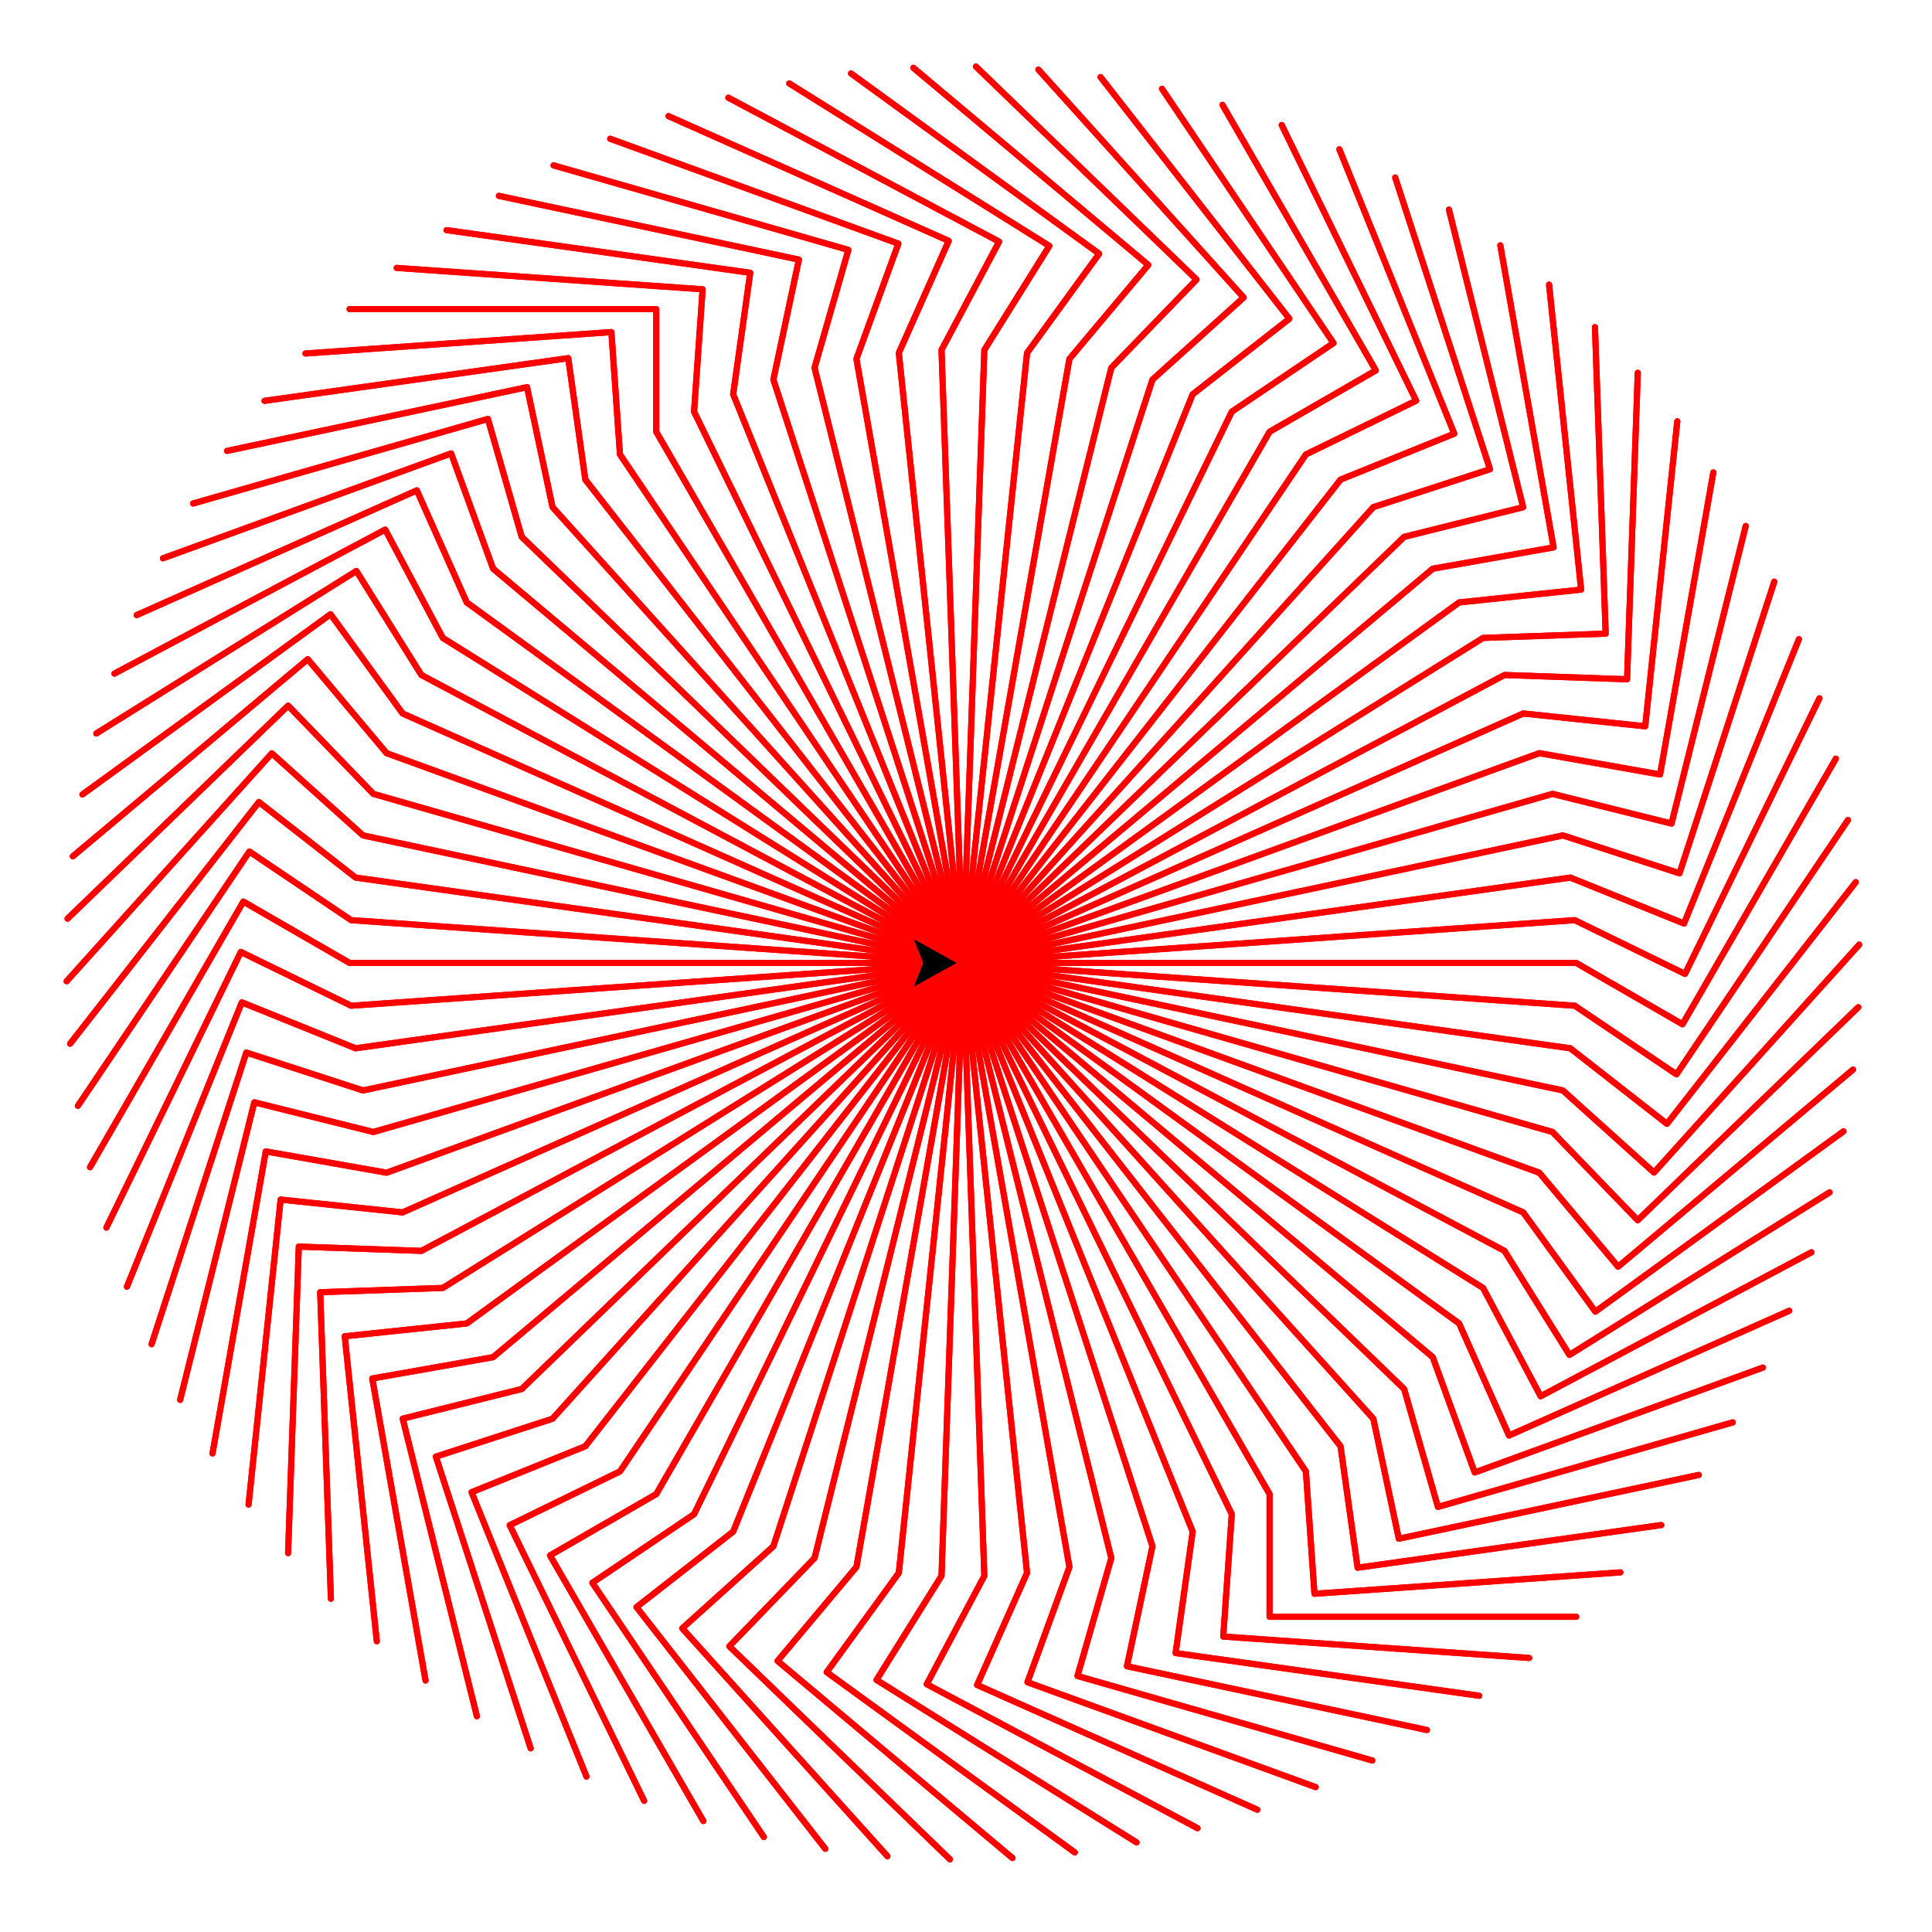<?xml version="1.0" ?><!DOCTYPE svg  PUBLIC '-//W3C//DTD SVG 1.1//EN'  'http://www.w3.org/Graphics/SVG/1.1/DTD/svg11.dtd'><svg height="315.000" viewBox="-157.000 -157.000 315.000 315.000" width="315.000" xmlns="http://www.w3.org/2000/svg"><polyline fill="none" points="0.0,-0.0 100.0,-0.0 117.321,10.0 142.321,-33.301" stroke="#f00" stroke-linecap="round" stroke-linejoin="round"/><polyline fill="none" points="0.0,0.0 88.295,-46.947 108.283,-46.249 110.028,-96.219" stroke="#f00" stroke-linecap="round" stroke-linejoin="round"/><polyline fill="none" points="0.0,0.0 55.919,-82.904 73.895,-91.671 51.977,-136.611" stroke="#f00" stroke-linecap="round" stroke-linejoin="round"/><polyline fill="none" points="0.0,0.0 10.453,-99.452 22.209,-115.633 -18.242,-145.022" stroke="#f00" stroke-linecap="round" stroke-linejoin="round"/><polyline fill="none" points="0.0,0.0 -37.461,-92.718 -34.677,-112.524 -84.191,-119.482" stroke="#f00" stroke-linecap="round" stroke-linejoin="round"/><polyline fill="none" points="0.0,0.0 -76.604,-64.279 -83.445,-83.073 -130.429,-65.972" stroke="#f00" stroke-linecap="round" stroke-linejoin="round"/><polyline fill="none" points="0.0,0.0 -97.815,-20.791 -112.678,-34.174 -146.134,2.983" stroke="#f00" stroke-linecap="round" stroke-linejoin="round"/><polyline fill="none" points="0.0,0.0 -96.126,27.564 -115.532,22.725 -127.628,71.24" stroke="#f00" stroke-linecap="round" stroke-linejoin="round"/><polyline fill="none" points="0.0,0.0 -71.934,69.466 -91.34,74.304 -79.244,122.819" stroke="#f00" stroke-linecap="round" stroke-linejoin="round"/><polyline fill="none" points="0.0,0.0 -30.902,95.106 -45.765,108.488 -12.308,145.646" stroke="#f00" stroke-linecap="round" stroke-linejoin="round"/><polyline fill="none" points="0.0,0.0 17.365,98.481 10.524,117.275 57.509,134.376" stroke="#f00" stroke-linecap="round" stroke-linejoin="round"/><polyline fill="none" points="0.0,0.0 61.566,78.801 64.35,98.606 113.863,91.648" stroke="#f00" stroke-linecap="round" stroke-linejoin="round"/><polyline fill="none" points="0.0,0.0 91.355,40.674 103.11,56.854 143.561,27.465" stroke="#f00" stroke-linecap="round" stroke-linejoin="round"/><polyline fill="none" points="0.0,0.0 99.756,-6.976 117.732,1.792 139.651,-43.148" stroke="#f00" stroke-linecap="round" stroke-linejoin="round"/><polyline fill="none" points="0.0,0.0 84.805,-52.992 104.793,-53.69 103.048,-103.659" stroke="#f00" stroke-linecap="round" stroke-linejoin="round"/><polyline fill="none" points="0.0,0.0 50.0,-86.603 67.321,-96.603 42.321,-139.904" stroke="#f00" stroke-linecap="round" stroke-linejoin="round"/><polyline fill="none" points="0.0,0.0 3.49,-99.939 14.088,-116.9 -28.314,-143.396" stroke="#f00" stroke-linecap="round" stroke-linejoin="round"/><polyline fill="none" points="0.0,0.0 -43.837,-89.879 -42.442,-109.831 -92.32,-113.319" stroke="#f00" stroke-linecap="round" stroke-linejoin="round"/><polyline fill="none" points="0.0,0.0 -80.902,-58.779 -89.036,-77.049 -134.714,-56.713" stroke="#f00" stroke-linecap="round" stroke-linejoin="round"/><polyline fill="none" points="0.0,0.0 -99.027,-13.917 -114.787,-26.231 -145.57,13.17" stroke="#f00" stroke-linecap="round" stroke-linejoin="round"/><polyline fill="none" points="0.0,0.0 -93.969,34.202 -113.665,30.729 -122.348,79.969" stroke="#f00" stroke-linecap="round" stroke-linejoin="round"/><polyline fill="none" points="0.0,0.0 -66.913,74.314 -85.934,80.495 -70.483,128.048" stroke="#f00" stroke-linecap="round" stroke-linejoin="round"/><polyline fill="none" points="0.0,0.0 -24.192,97.03 -38.085,111.416 -2.118,146.149" stroke="#f00" stroke-linecap="round" stroke-linejoin="round"/><polyline fill="none" points="0.0,0.0 24.192,97.03 18.679,116.255 66.743,130.037" stroke="#f00" stroke-linecap="round" stroke-linejoin="round"/><polyline fill="none" points="0.0,0.0 66.913,74.314 71.071,93.877 119.979,83.482" stroke="#f00" stroke-linecap="round" stroke-linejoin="round"/><polyline fill="none" points="0.0,0.0 93.969,34.202 106.825,49.523 145.127,17.384" stroke="#f00" stroke-linecap="round" stroke-linejoin="round"/><polyline fill="none" points="0.0,0.0 99.027,-13.917 117.57,-6.425 136.301,-52.784" stroke="#f00" stroke-linecap="round" stroke-linejoin="round"/><polyline fill="none" points="0.0,0.0 80.902,-58.779 100.792,-60.869 95.566,-110.595" stroke="#f00" stroke-linecap="round" stroke-linejoin="round"/><polyline fill="none" points="0.0,0.0 43.837,-89.879 60.418,-101.063 32.458,-142.515" stroke="#f00" stroke-linecap="round" stroke-linejoin="round"/><polyline fill="none" points="0.0,0.0 -3.49,-99.939 5.899,-117.598 -38.248,-141.072" stroke="#f00" stroke-linecap="round" stroke-linejoin="round"/><polyline fill="none" points="0.0,0.0 -50.0,-86.603 -50.0,-106.603 -100.0,-106.603" stroke="#f00" stroke-linecap="round" stroke-linejoin="round"/><polyline fill="none" points="0.0,0.0 -84.805,-52.992 -94.194,-70.651 -138.342,-47.177" stroke="#f00" stroke-linecap="round" stroke-linejoin="round"/><polyline fill="none" points="0.0,0.0 -99.756,-6.976 -116.337,-18.16 -144.297,23.292" stroke="#f00" stroke-linecap="round" stroke-linejoin="round"/><polyline fill="none" points="0.0,0.0 -91.355,40.674 -111.245,38.583 -116.471,88.309" stroke="#f00" stroke-linecap="round" stroke-linejoin="round"/><polyline fill="none" points="0.0,0.0 -61.566,78.801 -80.11,86.293 -61.379,132.652" stroke="#f00" stroke-linecap="round" stroke-linejoin="round"/><polyline fill="none" points="0.0,0.0 -17.365,98.481 -30.221,113.802 8.082,145.941" stroke="#f00" stroke-linecap="round" stroke-linejoin="round"/><polyline fill="none" points="0.0,0.0 30.902,95.106 26.743,114.669 75.651,125.064" stroke="#f00" stroke-linecap="round" stroke-linejoin="round"/><polyline fill="none" points="0.0,0.0 71.934,69.466 77.447,88.691 125.51,74.909" stroke="#f00" stroke-linecap="round" stroke-linejoin="round"/><polyline fill="none" points="0.0,0.0 96.126,27.564 110.019,41.951 145.986,7.218" stroke="#f00" stroke-linecap="round" stroke-linejoin="round"/><polyline fill="none" points="0.0,0.0 97.815,-20.791 116.836,-14.611 132.287,-62.164" stroke="#f00" stroke-linecap="round" stroke-linejoin="round"/><polyline fill="none" points="0.0,0.0 76.604,-64.279 96.301,-67.752 87.618,-116.992" stroke="#f00" stroke-linecap="round" stroke-linejoin="round"/><polyline fill="none" points="0.0,0.0 37.461,-92.718 53.221,-105.032 22.438,-144.432" stroke="#f00" stroke-linecap="round" stroke-linejoin="round"/><polyline fill="none" points="0.0,0.0 -10.453,-99.452 -2.318,-117.723 -47.995,-138.06" stroke="#f00" stroke-linecap="round" stroke-linejoin="round"/><polyline fill="none" points="0.0,0.0 -55.919,-82.904 -57.314,-102.855 -107.193,-99.367" stroke="#f00" stroke-linecap="round" stroke-linejoin="round"/><polyline fill="none" points="0.0,0.0 -88.295,-46.947 -98.893,-63.908 -141.296,-37.412" stroke="#f00" stroke-linecap="round" stroke-linejoin="round"/><polyline fill="none" points="0.0,0.0 -100.0,6.51562137577e-13 -117.321,-10.0 -142.321,33.301" stroke="#f00" stroke-linecap="round" stroke-linejoin="round"/><polyline fill="none" points="0.0,0.0 -88.295,46.947 -108.283,46.249 -110.028,96.219" stroke="#f00" stroke-linecap="round" stroke-linejoin="round"/><polyline fill="none" points="0.0,0.0 -55.919,82.904 -73.895,91.671 -51.977,136.611" stroke="#f00" stroke-linecap="round" stroke-linejoin="round"/><polyline fill="none" points="0.0,0.0 -10.453,99.452 -22.209,115.633 18.242,145.022" stroke="#f00" stroke-linecap="round" stroke-linejoin="round"/><polyline fill="none" points="0.0,0.0 37.461,92.718 34.677,112.524 84.191,119.482" stroke="#f00" stroke-linecap="round" stroke-linejoin="round"/><polyline fill="none" points="0.0,0.0 76.604,64.279 83.445,83.073 130.429,65.972" stroke="#f00" stroke-linecap="round" stroke-linejoin="round"/><polyline fill="none" points="0.0,0.0 97.815,20.791 112.678,34.174 146.134,-2.983" stroke="#f00" stroke-linecap="round" stroke-linejoin="round"/><polyline fill="none" points="0.0,0.0 96.126,-27.564 115.532,-22.725 127.628,-71.24" stroke="#f00" stroke-linecap="round" stroke-linejoin="round"/><polyline fill="none" points="0.0,0.0 71.934,-69.466 91.34,-74.304 79.244,-122.819" stroke="#f00" stroke-linecap="round" stroke-linejoin="round"/><polyline fill="none" points="0.0,0.0 30.902,-95.106 45.765,-108.488 12.308,-145.646" stroke="#f00" stroke-linecap="round" stroke-linejoin="round"/><polyline fill="none" points="0.0,0.0 -17.365,-98.481 -10.524,-117.275 -57.509,-134.376" stroke="#f00" stroke-linecap="round" stroke-linejoin="round"/><polyline fill="none" points="0.0,0.0 -61.566,-78.801 -64.35,-98.606 -113.863,-91.648" stroke="#f00" stroke-linecap="round" stroke-linejoin="round"/><polyline fill="none" points="0.0,0.0 -91.355,-40.674 -103.11,-56.854 -143.561,-27.465" stroke="#f00" stroke-linecap="round" stroke-linejoin="round"/><polyline fill="none" points="0.0,0.0 -99.756,6.976 -117.732,-1.792 -139.651,43.148" stroke="#f00" stroke-linecap="round" stroke-linejoin="round"/><polyline fill="none" points="0.0,0.0 -84.805,52.992 -104.793,53.69 -103.048,103.659" stroke="#f00" stroke-linecap="round" stroke-linejoin="round"/><polyline fill="none" points="0.0,0.0 -50.0,86.603 -67.321,96.603 -42.321,139.904" stroke="#f00" stroke-linecap="round" stroke-linejoin="round"/><polyline fill="none" points="0.0,0.0 -3.49,99.939 -14.088,116.9 28.314,143.396" stroke="#f00" stroke-linecap="round" stroke-linejoin="round"/><polyline fill="none" points="0.0,0.0 43.837,89.879 42.442,109.831 92.32,113.319" stroke="#f00" stroke-linecap="round" stroke-linejoin="round"/><polyline fill="none" points="0.0,0.0 80.902,58.779 89.036,77.049 134.714,56.713" stroke="#f00" stroke-linecap="round" stroke-linejoin="round"/><polyline fill="none" points="0.0,0.0 99.027,13.917 114.787,26.231 145.57,-13.17" stroke="#f00" stroke-linecap="round" stroke-linejoin="round"/><polyline fill="none" points="0.0,0.0 93.969,-34.202 113.665,-30.729 122.348,-79.969" stroke="#f00" stroke-linecap="round" stroke-linejoin="round"/><polyline fill="none" points="0.0,0.0 66.913,-74.314 85.934,-80.495 70.483,-128.048" stroke="#f00" stroke-linecap="round" stroke-linejoin="round"/><polyline fill="none" points="0.0,0.0 24.192,-97.03 38.085,-111.416 2.118,-146.149" stroke="#f00" stroke-linecap="round" stroke-linejoin="round"/><polyline fill="none" points="0.0,0.0 -24.192,-97.03 -18.679,-116.255 -66.743,-130.037" stroke="#f00" stroke-linecap="round" stroke-linejoin="round"/><polyline fill="none" points="0.0,0.0 -66.913,-74.314 -71.071,-93.877 -119.979,-83.482" stroke="#f00" stroke-linecap="round" stroke-linejoin="round"/><polyline fill="none" points="0.0,0.0 -93.969,-34.202 -106.825,-49.523 -145.127,-17.384" stroke="#f00" stroke-linecap="round" stroke-linejoin="round"/><polyline fill="none" points="0.0,0.0 -99.027,13.917 -117.57,6.425 -136.301,52.784" stroke="#f00" stroke-linecap="round" stroke-linejoin="round"/><polyline fill="none" points="0.0,0.0 -80.902,58.779 -100.792,60.869 -95.566,110.595" stroke="#f00" stroke-linecap="round" stroke-linejoin="round"/><polyline fill="none" points="0.0,0.0 -43.837,89.879 -60.418,101.063 -32.458,142.515" stroke="#f00" stroke-linecap="round" stroke-linejoin="round"/><polyline fill="none" points="0.0,0.0 3.49,99.939 -5.899,117.598 38.248,141.072" stroke="#f00" stroke-linecap="round" stroke-linejoin="round"/><polyline fill="none" points="0.0,0.0 50.0,86.603 50.0,106.603 100.0,106.603" stroke="#f00" stroke-linecap="round" stroke-linejoin="round"/><polyline fill="none" points="0.0,0.0 84.805,52.992 94.194,70.651 138.342,47.177" stroke="#f00" stroke-linecap="round" stroke-linejoin="round"/><polyline fill="none" points="0.0,0.0 99.756,6.976 116.337,18.16 144.297,-23.292" stroke="#f00" stroke-linecap="round" stroke-linejoin="round"/><polyline fill="none" points="0.0,0.0 91.355,-40.674 111.245,-38.583 116.471,-88.309" stroke="#f00" stroke-linecap="round" stroke-linejoin="round"/><polyline fill="none" points="0.0,0.0 61.566,-78.801 80.11,-86.293 61.379,-132.652" stroke="#f00" stroke-linecap="round" stroke-linejoin="round"/><polyline fill="none" points="0.0,0.0 17.365,-98.481 30.221,-113.802 -8.082,-145.941" stroke="#f00" stroke-linecap="round" stroke-linejoin="round"/><polyline fill="none" points="0.0,0.0 -30.902,-95.106 -26.743,-114.669 -75.651,-125.064" stroke="#f00" stroke-linecap="round" stroke-linejoin="round"/><polyline fill="none" points="0.0,0.0 -71.934,-69.466 -77.447,-88.691 -125.51,-74.909" stroke="#f00" stroke-linecap="round" stroke-linejoin="round"/><polyline fill="none" points="0.0,0.0 -96.126,-27.564 -110.019,-41.951 -145.986,-7.218" stroke="#f00" stroke-linecap="round" stroke-linejoin="round"/><polyline fill="none" points="0.0,0.0 -97.815,20.791 -116.836,14.611 -132.287,62.164" stroke="#f00" stroke-linecap="round" stroke-linejoin="round"/><polyline fill="none" points="0.0,0.0 -76.604,64.279 -96.301,67.752 -87.618,116.992" stroke="#f00" stroke-linecap="round" stroke-linejoin="round"/><polyline fill="none" points="0.0,0.0 -37.461,92.718 -53.221,105.032 -22.438,144.432" stroke="#f00" stroke-linecap="round" stroke-linejoin="round"/><polyline fill="none" points="0.0,0.0 10.453,99.452 2.318,117.723 47.995,138.06" stroke="#f00" stroke-linecap="round" stroke-linejoin="round"/><polyline fill="none" points="0.0,0.0 55.919,82.904 57.314,102.855 107.193,99.367" stroke="#f00" stroke-linecap="round" stroke-linejoin="round"/><polyline fill="none" points="0.0,0.0 88.295,46.947 98.893,63.908 141.296,37.412" stroke="#f00" stroke-linecap="round" stroke-linejoin="round"/><polyline fill="none" points="0.0,0.0 100.0,-1.33365540833e-12 117.321,10.0 142.321,-33.301" stroke="#f00" stroke-linecap="round" stroke-linejoin="round"/><polyline fill="none" points="0.0,0.0 88.295,-46.947 108.283,-46.249 110.028,-96.219" stroke="#f00" stroke-linecap="round" stroke-linejoin="round"/><polyline fill="none" points="0.0,0.0 55.919,-82.904 73.895,-91.671 51.977,-136.611" stroke="#f00" stroke-linecap="round" stroke-linejoin="round"/><polyline fill="none" points="0.0,0.0 10.453,-99.452 22.209,-115.633 -18.242,-145.022" stroke="#f00" stroke-linecap="round" stroke-linejoin="round"/><polyline fill="none" points="0.0,0.0 -37.461,-92.718 -34.677,-112.524 -84.191,-119.482" stroke="#f00" stroke-linecap="round" stroke-linejoin="round"/><polyline fill="none" points="0.0,0.0 -76.604,-64.279 -83.445,-83.073 -130.429,-65.972" stroke="#f00" stroke-linecap="round" stroke-linejoin="round"/><polyline fill="none" points="0.0,0.0 -97.815,-20.791 -112.678,-34.174 -146.134,2.983" stroke="#f00" stroke-linecap="round" stroke-linejoin="round"/><polyline fill="none" points="0.0,0.0 -96.126,27.564 -115.532,22.725 -127.628,71.24" stroke="#f00" stroke-linecap="round" stroke-linejoin="round"/><polyline fill="none" points="0.0,0.0 -71.934,69.466 -91.34,74.304 -79.244,122.819" stroke="#f00" stroke-linecap="round" stroke-linejoin="round"/><polyline fill="none" points="0.0,0.0 -30.902,95.106 -45.765,108.488 -12.308,145.646" stroke="#f00" stroke-linecap="round" stroke-linejoin="round"/><polyline fill="none" points="0.0,0.0 17.365,98.481 10.524,117.275 57.509,134.376" stroke="#f00" stroke-linecap="round" stroke-linejoin="round"/><polyline fill="none" points="0.0,0.0 61.566,78.801 64.35,98.606 113.863,91.648" stroke="#f00" stroke-linecap="round" stroke-linejoin="round"/><polyline fill="none" points="0.0,0.0 91.355,40.674 103.11,56.854 143.561,27.465" stroke="#f00" stroke-linecap="round" stroke-linejoin="round"/><polyline fill="none" points="0.0,0.0 99.756,-6.976 117.732,1.792 139.651,-43.148" stroke="#f00" stroke-linecap="round" stroke-linejoin="round"/><polyline fill="none" points="0.0,0.0 84.805,-52.992 104.793,-53.69 103.048,-103.659" stroke="#f00" stroke-linecap="round" stroke-linejoin="round"/><polyline fill="none" points="0.0,0.0 50.0,-86.603 67.321,-96.603 42.321,-139.904" stroke="#f00" stroke-linecap="round" stroke-linejoin="round"/><polyline fill="none" points="0.0,0.0 3.49,-99.939 14.088,-116.9 -28.314,-143.396" stroke="#f00" stroke-linecap="round" stroke-linejoin="round"/><polyline fill="none" points="0.0,0.0 -43.837,-89.879 -42.442,-109.831 -92.32,-113.319" stroke="#f00" stroke-linecap="round" stroke-linejoin="round"/><polyline fill="none" points="0.0,0.0 -80.902,-58.779 -89.036,-77.049 -134.714,-56.713" stroke="#f00" stroke-linecap="round" stroke-linejoin="round"/><polyline fill="none" points="0.0,0.0 -99.027,-13.917 -114.787,-26.231 -145.57,13.17" stroke="#f00" stroke-linecap="round" stroke-linejoin="round"/><polyline fill="none" points="0.0,0.0 -93.969,34.202 -113.665,30.729 -122.348,79.969" stroke="#f00" stroke-linecap="round" stroke-linejoin="round"/><polyline fill="none" points="0.0,0.0 -66.913,74.314 -85.934,80.495 -70.483,128.048" stroke="#f00" stroke-linecap="round" stroke-linejoin="round"/><polyline fill="none" points="0.0,0.0 -24.192,97.03 -38.085,111.416 -2.118,146.149" stroke="#f00" stroke-linecap="round" stroke-linejoin="round"/><polyline fill="none" points="0.0,0.0 24.192,97.03 18.679,116.255 66.743,130.037" stroke="#f00" stroke-linecap="round" stroke-linejoin="round"/><polyline fill="none" points="0.0,0.0 66.913,74.314 71.071,93.877 119.979,83.482" stroke="#f00" stroke-linecap="round" stroke-linejoin="round"/><polyline fill="none" points="0.0,0.0 93.969,34.202 106.825,49.523 145.127,17.384" stroke="#f00" stroke-linecap="round" stroke-linejoin="round"/><polyline fill="none" points="0.0,0.0 99.027,-13.917 117.57,-6.425 136.301,-52.784" stroke="#f00" stroke-linecap="round" stroke-linejoin="round"/><polyline fill="none" points="0.0,0.0 80.902,-58.779 100.792,-60.869 95.566,-110.595" stroke="#f00" stroke-linecap="round" stroke-linejoin="round"/><polyline fill="none" points="0.0,0.0 43.837,-89.879 60.418,-101.063 32.458,-142.515" stroke="#f00" stroke-linecap="round" stroke-linejoin="round"/><polyline fill="none" points="0.0,0.0 -3.49,-99.939 5.899,-117.598 -38.248,-141.072" stroke="#f00" stroke-linecap="round" stroke-linejoin="round"/><polyline fill="none" points="0.0,0.0 -50.0,-86.603 -50.0,-106.603 -100.0,-106.603" stroke="#f00" stroke-linecap="round" stroke-linejoin="round"/><polyline fill="none" points="0.0,0.0 -84.805,-52.992 -94.194,-70.651 -138.342,-47.177" stroke="#f00" stroke-linecap="round" stroke-linejoin="round"/><polyline fill="none" points="0.0,0.0 -99.756,-6.976 -116.337,-18.16 -144.297,23.292" stroke="#f00" stroke-linecap="round" stroke-linejoin="round"/><polyline fill="none" points="0.0,0.0 -91.355,40.674 -111.245,38.583 -116.471,88.309" stroke="#f00" stroke-linecap="round" stroke-linejoin="round"/><polyline fill="none" points="0.0,0.0 -61.566,78.801 -80.11,86.293 -61.379,132.652" stroke="#f00" stroke-linecap="round" stroke-linejoin="round"/><polyline fill="none" points="0.0,0.0 -17.365,98.481 -30.221,113.802 8.082,145.941" stroke="#f00" stroke-linecap="round" stroke-linejoin="round"/><polyline fill="none" points="0.0,0.0 30.902,95.106 26.743,114.669 75.651,125.064" stroke="#f00" stroke-linecap="round" stroke-linejoin="round"/><polyline fill="none" points="0.0,0.0 71.934,69.466 77.447,88.691 125.51,74.909" stroke="#f00" stroke-linecap="round" stroke-linejoin="round"/><polyline fill="none" points="0.0,0.0 96.126,27.564 110.019,41.951 145.986,7.218" stroke="#f00" stroke-linecap="round" stroke-linejoin="round"/><polyline fill="none" points="0.0,0.0 97.815,-20.791 116.836,-14.611 132.287,-62.164" stroke="#f00" stroke-linecap="round" stroke-linejoin="round"/><polyline fill="none" points="0.0,0.0 76.604,-64.279 96.301,-67.752 87.618,-116.992" stroke="#f00" stroke-linecap="round" stroke-linejoin="round"/><polyline fill="none" points="0.0,0.0 37.461,-92.718 53.221,-105.032 22.438,-144.432" stroke="#f00" stroke-linecap="round" stroke-linejoin="round"/><polyline fill="none" points="0.0,0.0 -10.453,-99.452 -2.318,-117.723 -47.995,-138.06" stroke="#f00" stroke-linecap="round" stroke-linejoin="round"/><polyline fill="none" points="0.0,0.0 -55.919,-82.904 -57.314,-102.855 -107.193,-99.367" stroke="#f00" stroke-linecap="round" stroke-linejoin="round"/><polyline fill="none" points="0.0,0.0 -88.295,-46.947 -98.893,-63.908 -141.296,-37.412" stroke="#f00" stroke-linecap="round" stroke-linejoin="round"/><polyline fill="none" points="0.0,0.0 -100.0,1.96578864298e-12 -117.321,-10.0 -142.321,33.301" stroke="#f00" stroke-linecap="round" stroke-linejoin="round"/><polyline fill="none" points="0.0,0.0 -88.295,46.947 -108.283,46.249 -110.028,96.219" stroke="#f00" stroke-linecap="round" stroke-linejoin="round"/><polyline fill="none" points="0.0,0.0 -55.919,82.904 -73.895,91.671 -51.977,136.611" stroke="#f00" stroke-linecap="round" stroke-linejoin="round"/><polyline fill="none" points="0.0,0.0 -10.453,99.452 -22.209,115.633 18.242,145.022" stroke="#f00" stroke-linecap="round" stroke-linejoin="round"/><polyline fill="none" points="0.0,0.0 37.461,92.718 34.677,112.524 84.191,119.482" stroke="#f00" stroke-linecap="round" stroke-linejoin="round"/><polyline fill="none" points="0.0,0.0 76.604,64.279 83.445,83.073 130.429,65.972" stroke="#f00" stroke-linecap="round" stroke-linejoin="round"/><polyline fill="none" points="0.0,0.0 97.815,20.791 112.678,34.174 146.134,-2.983" stroke="#f00" stroke-linecap="round" stroke-linejoin="round"/><polyline fill="none" points="0.0,0.0 96.126,-27.564 115.532,-22.725 127.628,-71.24" stroke="#f00" stroke-linecap="round" stroke-linejoin="round"/><polyline fill="none" points="0.0,0.0 71.934,-69.466 91.34,-74.304 79.244,-122.819" stroke="#f00" stroke-linecap="round" stroke-linejoin="round"/><polyline fill="none" points="0.0,0.0 30.902,-95.106 45.765,-108.488 12.308,-145.646" stroke="#f00" stroke-linecap="round" stroke-linejoin="round"/><polyline fill="none" points="0.0,0.0 -17.365,-98.481 -10.524,-117.275 -57.509,-134.376" stroke="#f00" stroke-linecap="round" stroke-linejoin="round"/><polyline fill="none" points="0.0,0.0 -61.566,-78.801 -64.35,-98.606 -113.863,-91.648" stroke="#f00" stroke-linecap="round" stroke-linejoin="round"/><polyline fill="none" points="0.0,0.0 -91.355,-40.674 -103.11,-56.854 -143.561,-27.465" stroke="#f00" stroke-linecap="round" stroke-linejoin="round"/><polyline fill="none" points="0.0,0.0 -99.756,6.976 -117.732,-1.792 -139.651,43.148" stroke="#f00" stroke-linecap="round" stroke-linejoin="round"/><polyline fill="none" points="0.0,0.0 -84.805,52.992 -104.793,53.69 -103.048,103.659" stroke="#f00" stroke-linecap="round" stroke-linejoin="round"/><polyline fill="none" points="0.0,0.0 -50.0,86.603 -67.321,96.603 -42.321,139.904" stroke="#f00" stroke-linecap="round" stroke-linejoin="round"/><polyline fill="none" points="0.0,0.0 -3.49,99.939 -14.088,116.9 28.314,143.396" stroke="#f00" stroke-linecap="round" stroke-linejoin="round"/><polyline fill="none" points="0.0,0.0 43.837,89.879 42.442,109.831 92.32,113.319" stroke="#f00" stroke-linecap="round" stroke-linejoin="round"/><polyline fill="none" points="0.0,0.0 80.902,58.779 89.036,77.049 134.714,56.713" stroke="#f00" stroke-linecap="round" stroke-linejoin="round"/><polyline fill="none" points="0.0,0.0 99.027,13.917 114.787,26.231 145.57,-13.17" stroke="#f00" stroke-linecap="round" stroke-linejoin="round"/><polyline fill="none" points="0.0,0.0 93.969,-34.202 113.665,-30.729 122.348,-79.969" stroke="#f00" stroke-linecap="round" stroke-linejoin="round"/><polyline fill="none" points="0.0,0.0 66.913,-74.314 85.934,-80.495 70.483,-128.048" stroke="#f00" stroke-linecap="round" stroke-linejoin="round"/><polyline fill="none" points="0.0,0.0 24.192,-97.03 38.085,-111.416 2.118,-146.149" stroke="#f00" stroke-linecap="round" stroke-linejoin="round"/><polyline fill="none" points="0.0,0.0 -24.192,-97.03 -18.679,-116.255 -66.743,-130.037" stroke="#f00" stroke-linecap="round" stroke-linejoin="round"/><polyline fill="none" points="0.0,0.0 -66.913,-74.314 -71.071,-93.877 -119.979,-83.482" stroke="#f00" stroke-linecap="round" stroke-linejoin="round"/><polyline fill="none" points="0.0,0.0 -93.969,-34.202 -106.825,-49.523 -145.127,-17.384" stroke="#f00" stroke-linecap="round" stroke-linejoin="round"/><polyline fill="none" points="0.0,0.0 -99.027,13.917 -117.57,6.425 -136.301,52.784" stroke="#f00" stroke-linecap="round" stroke-linejoin="round"/><polyline fill="none" points="0.0,0.0 -80.902,58.779 -100.792,60.869 -95.566,110.595" stroke="#f00" stroke-linecap="round" stroke-linejoin="round"/><polyline fill="none" points="0.0,0.0 -43.837,89.879 -60.418,101.063 -32.458,142.515" stroke="#f00" stroke-linecap="round" stroke-linejoin="round"/><polyline fill="none" points="0.0,0.0 3.49,99.939 -5.899,117.598 38.248,141.072" stroke="#f00" stroke-linecap="round" stroke-linejoin="round"/><polyline fill="none" points="0.0,0.0 50.0,86.603 50.0,106.603 100.0,106.603" stroke="#f00" stroke-linecap="round" stroke-linejoin="round"/><polyline fill="none" points="0.0,0.0 84.805,52.992 94.194,70.651 138.342,47.177" stroke="#f00" stroke-linecap="round" stroke-linejoin="round"/><polyline fill="none" points="0.0,0.0 99.756,6.976 116.337,18.16 144.297,-23.292" stroke="#f00" stroke-linecap="round" stroke-linejoin="round"/><polyline fill="none" points="0.0,0.0 91.355,-40.674 111.245,-38.583 116.471,-88.309" stroke="#f00" stroke-linecap="round" stroke-linejoin="round"/><polyline fill="none" points="0.0,0.0 61.566,-78.801 80.11,-86.293 61.379,-132.652" stroke="#f00" stroke-linecap="round" stroke-linejoin="round"/><polyline fill="none" points="0.0,0.0 17.365,-98.481 30.221,-113.802 -8.082,-145.941" stroke="#f00" stroke-linecap="round" stroke-linejoin="round"/><polyline fill="none" points="0.0,0.0 -30.902,-95.106 -26.743,-114.669 -75.651,-125.064" stroke="#f00" stroke-linecap="round" stroke-linejoin="round"/><polyline fill="none" points="0.0,0.0 -71.934,-69.466 -77.447,-88.691 -125.51,-74.909" stroke="#f00" stroke-linecap="round" stroke-linejoin="round"/><polyline fill="none" points="0.0,0.0 -96.126,-27.564 -110.019,-41.951 -145.986,-7.218" stroke="#f00" stroke-linecap="round" stroke-linejoin="round"/><polyline fill="none" points="0.0,0.0 -97.815,20.791 -116.836,14.611 -132.287,62.164" stroke="#f00" stroke-linecap="round" stroke-linejoin="round"/><polyline fill="none" points="0.0,0.0 -76.604,64.279 -96.301,67.752 -87.618,116.992" stroke="#f00" stroke-linecap="round" stroke-linejoin="round"/><polyline fill="none" points="0.0,0.0 -37.461,92.718 -53.221,105.032 -22.438,144.432" stroke="#f00" stroke-linecap="round" stroke-linejoin="round"/><polyline fill="none" points="0.0,0.0 10.453,99.452 2.318,117.723 47.995,138.06" stroke="#f00" stroke-linecap="round" stroke-linejoin="round"/><polyline fill="none" points="0.0,0.0 55.919,82.904 57.314,102.855 107.193,99.367" stroke="#f00" stroke-linecap="round" stroke-linejoin="round"/><polyline fill="none" points="0.0,0.0 88.295,46.947 98.893,63.908 141.296,37.412" stroke="#f00" stroke-linecap="round" stroke-linejoin="round"/><line fill="none" stroke="none" stroke-linecap="round" x1="0.0" x2="0.0" y1="0.0" y2="0.0"/><line fill="none" stroke="none" stroke-linecap="round" stroke-width="2.0" x1="0.0" x2="0.0" y1="0.0" y2="0.0"/><polygon fill="#000" fill-rule="evenodd" points="0.0,-0.0 -9.0,-5.0 -7.0,1.82728832065e-13 -9.0,5.0" stroke="#f00" stroke-linejoin="round"/></svg>